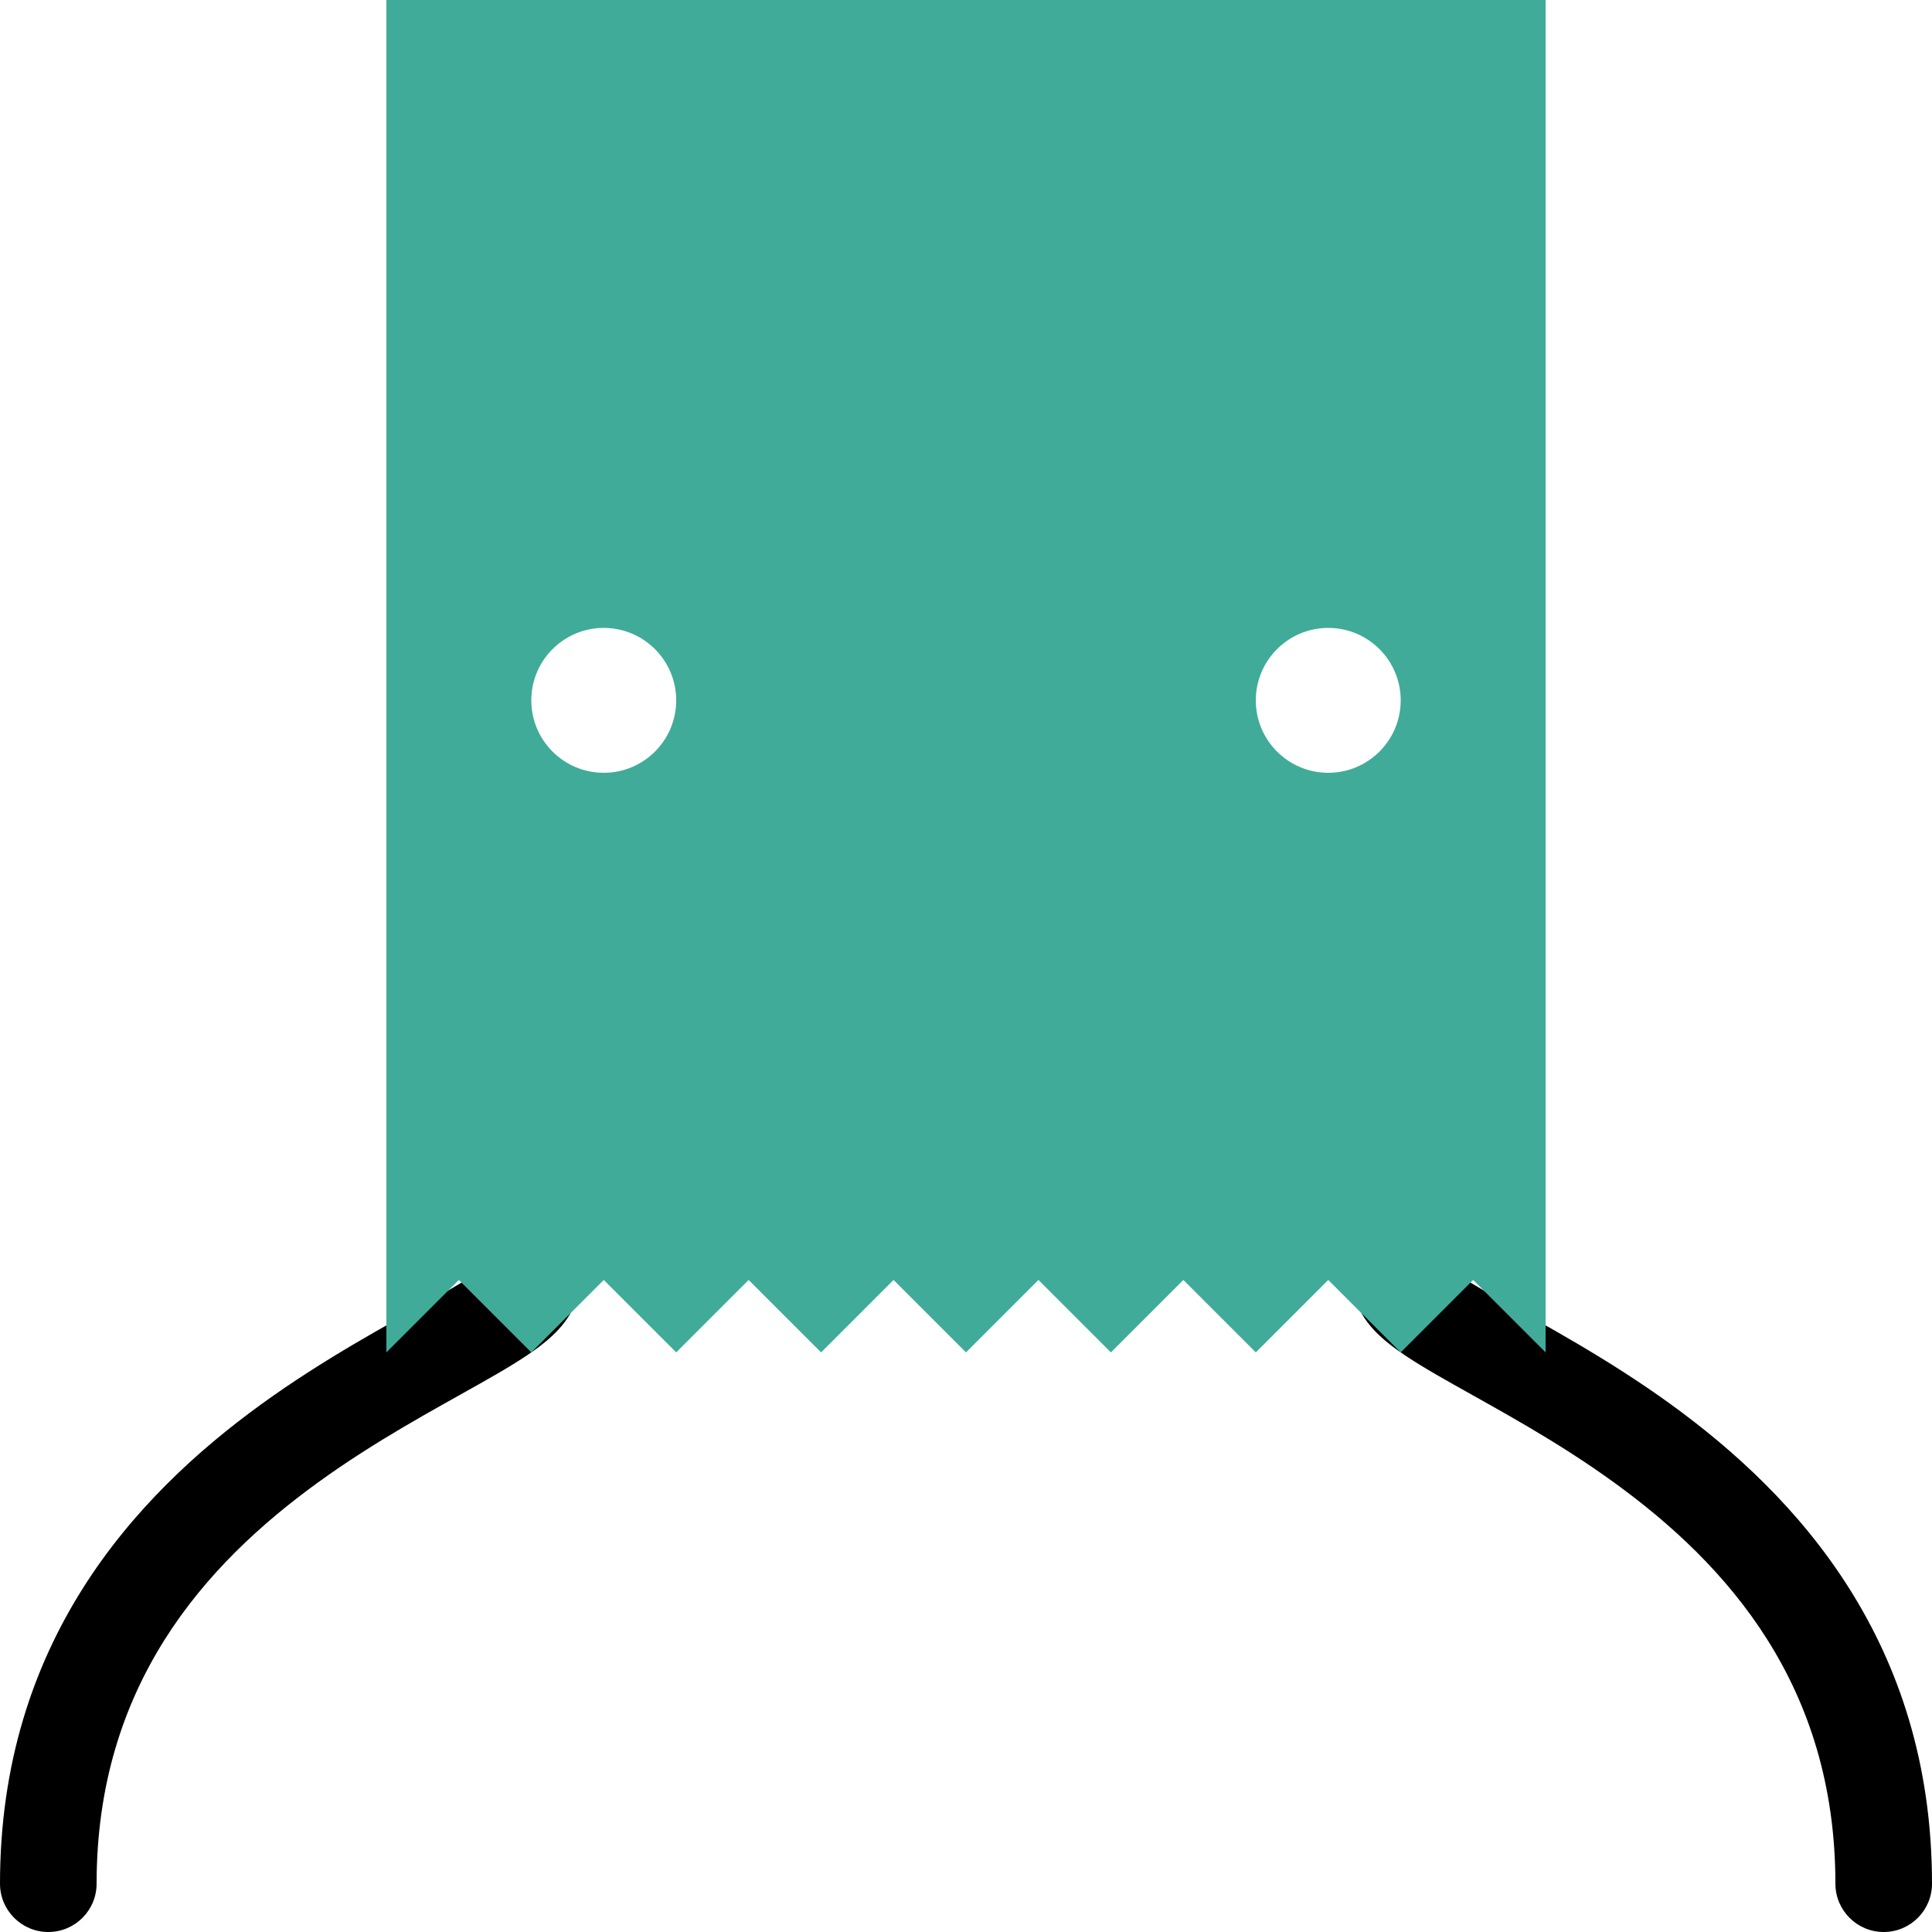 <svg width="40" height="40" viewBox="0 0 40 40" fill="none" xmlns="http://www.w3.org/2000/svg">
<path d="M0 39C0 39.552 0.448 40 1 40C1.552 40 2 39.552 2 39H0ZM10 26.5C10 26.29 10.092 26.172 10.094 26.169C10.097 26.165 10.067 26.202 9.963 26.282C9.753 26.442 9.422 26.641 8.946 26.91C8.033 27.425 6.721 28.124 5.414 29.07C2.774 30.982 0 34.012 0 39H2C2 34.901 4.226 32.399 6.586 30.691C7.779 29.827 8.967 29.195 9.929 28.651C10.39 28.391 10.841 28.128 11.178 27.871C11.347 27.741 11.532 27.58 11.681 27.386C11.83 27.191 12 26.889 12 26.5H10Z" fill="black"/>
<path d="M40 39C40 39.552 39.552 40 39 40C38.448 40 38 39.552 38 39H40ZM30 26.5C30 26.29 29.908 26.172 29.906 26.169C29.903 26.165 29.933 26.202 30.037 26.282C30.247 26.442 30.578 26.641 31.054 26.91C31.967 27.425 33.279 28.124 34.586 29.07C37.226 30.982 40 34.012 40 39H38C38 34.901 35.774 32.399 33.414 30.691C32.221 29.827 31.033 29.195 30.071 28.651C29.61 28.391 29.159 28.128 28.822 27.871C28.653 27.741 28.468 27.58 28.319 27.386C28.17 27.191 28 26.889 28 26.5H30Z" fill="black"/>
<path fill-rule="evenodd" clip-rule="evenodd" d="M8 0H32V28L30.5 26.5L29 28L27.5 26.5L26 28L24.5 26.5L23 28L21.5 26.5L20 28L18.5 26.5L17 28L15.5 26.5L14 28L12.5 26.5L11 28L9.5 26.5L8 28V0ZM14 14.5C14 15.328 13.328 16 12.5 16C11.672 16 11 15.328 11 14.5C11 13.672 11.672 13 12.5 13C13.328 13 14 13.672 14 14.5ZM27.5 16C28.328 16 29 15.328 29 14.5C29 13.672 28.328 13 27.5 13C26.672 13 26 13.672 26 14.5C26 15.328 26.672 16 27.5 16Z" fill="#40AB98"/>
</svg>
